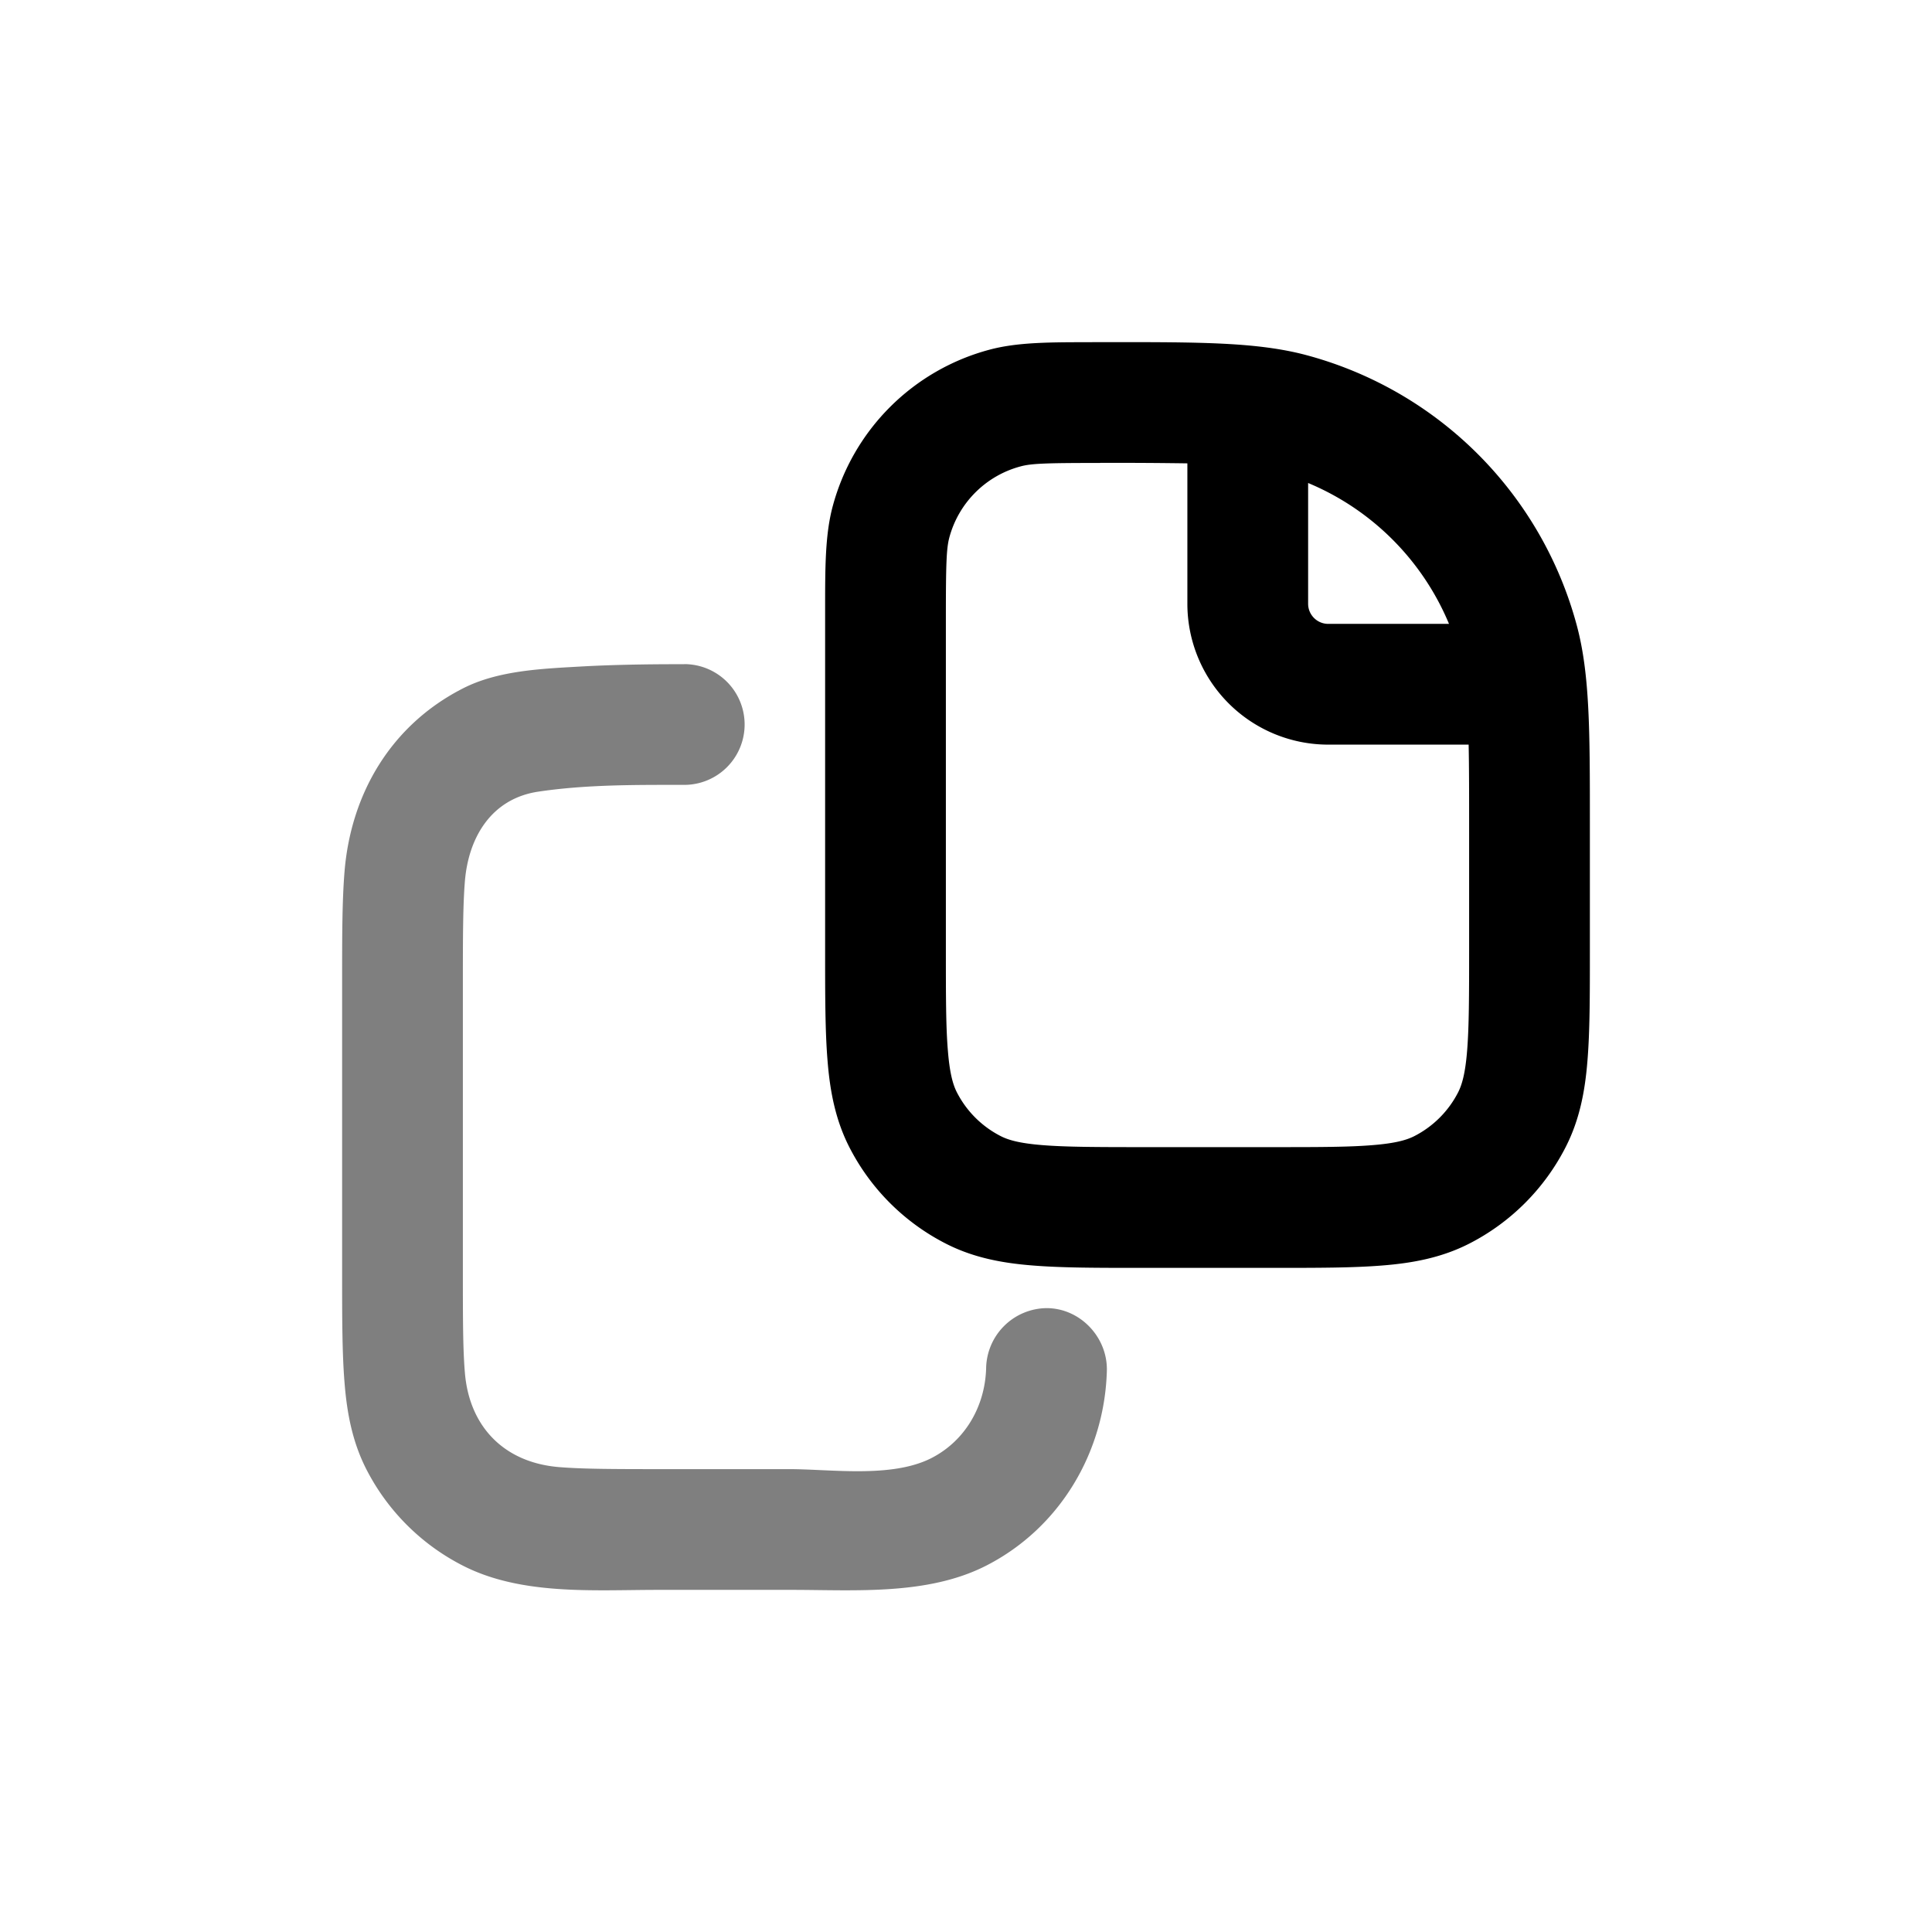 <svg xmlns="http://www.w3.org/2000/svg" xmlns:xlink="http://www.w3.org/1999/xlink" width="24" height="24" viewBox="0 0 24 24"><path fill="currentColor" d="M13.569 4.25h.225c1.118 0 1.83 0 2.436.162a4.75 4.75 0 0 1 3.358 3.359c.162.605.162 1.317.162 2.435v1.624c0 .535 0 .98-.03 1.345c-.03.38-.098.736-.27 1.073a2.75 2.75 0 0 1-1.201 1.202c-.338.172-.694.24-1.074.27c-.364.03-.81.03-1.344.03H14.17c-.534 0-.98 0-1.345-.03c-.38-.03-.736-.098-1.073-.27a2.75 2.75 0 0 1-1.202-1.201c-.172-.338-.24-.694-.27-1.074c-.03-.365-.03-.81-.03-1.345V7.57c0-.524 0-.929.094-1.28a2.75 2.75 0 0 1 1.944-1.945c.352-.095.757-.094 1.281-.094m.098 1.5c-.668 0-.855.006-.99.043a1.25 1.25 0 0 0-.884.883c-.036.135-.043.322-.043.99V11.8c0 .572 0 .957.025 1.252c.023.288.065.425.111.516c.12.235.311.426.547.546c.09.046.227.088.515.111c.295.024.68.025 1.252.025h1.6c.572 0 .957 0 1.253-.025c.287-.023.424-.065.515-.111a1.25 1.25 0 0 0 .546-.546c.046-.091.088-.228.111-.515c.024-.296.025-.68.025-1.253v-1.467c0-.446 0-.798-.006-1.083H16.5a1.75 1.75 0 0 1-1.75-1.75V5.756a62 62 0 0 0-1.083-.006M16.25 6v1.5c0 .138.112.25.25.25H18A3.25 3.25 0 0 0 16.25 6"/><path fill="currentColor" d="M8.496 8.25H8.5a.75.75 0 1 1 0 1.5c-.602 0-1.214-.005-1.812.084c-.587.087-.869.572-.913 1.114c-.024.295-.025.68-.025 1.252v3.6c0 .572 0 .957.025 1.252c.054.664.481 1.117 1.172 1.173c.296.024.68.025 1.253.025h1.6c.525 0 1.275.114 1.768-.136c.424-.216.668-.647.682-1.115a.76.76 0 0 1 .75-.749c.415 0 .754.356.75.767c-.024 1.02-.583 1.965-1.501 2.433c-.729.371-1.627.3-2.419.3H8.17c-.792 0-1.69.071-2.418-.3a2.75 2.75 0 0 1-1.202-1.2c-.172-.338-.24-.694-.27-1.074c-.03-.365-.03-.81-.03-1.345v-3.66c0-.535 0-.98.03-1.345c.08-.973.582-1.822 1.472-2.275c.44-.225.99-.244 1.475-.272c.507-.028 1.019-.028 1.27-.028" opacity=".5"/></svg>